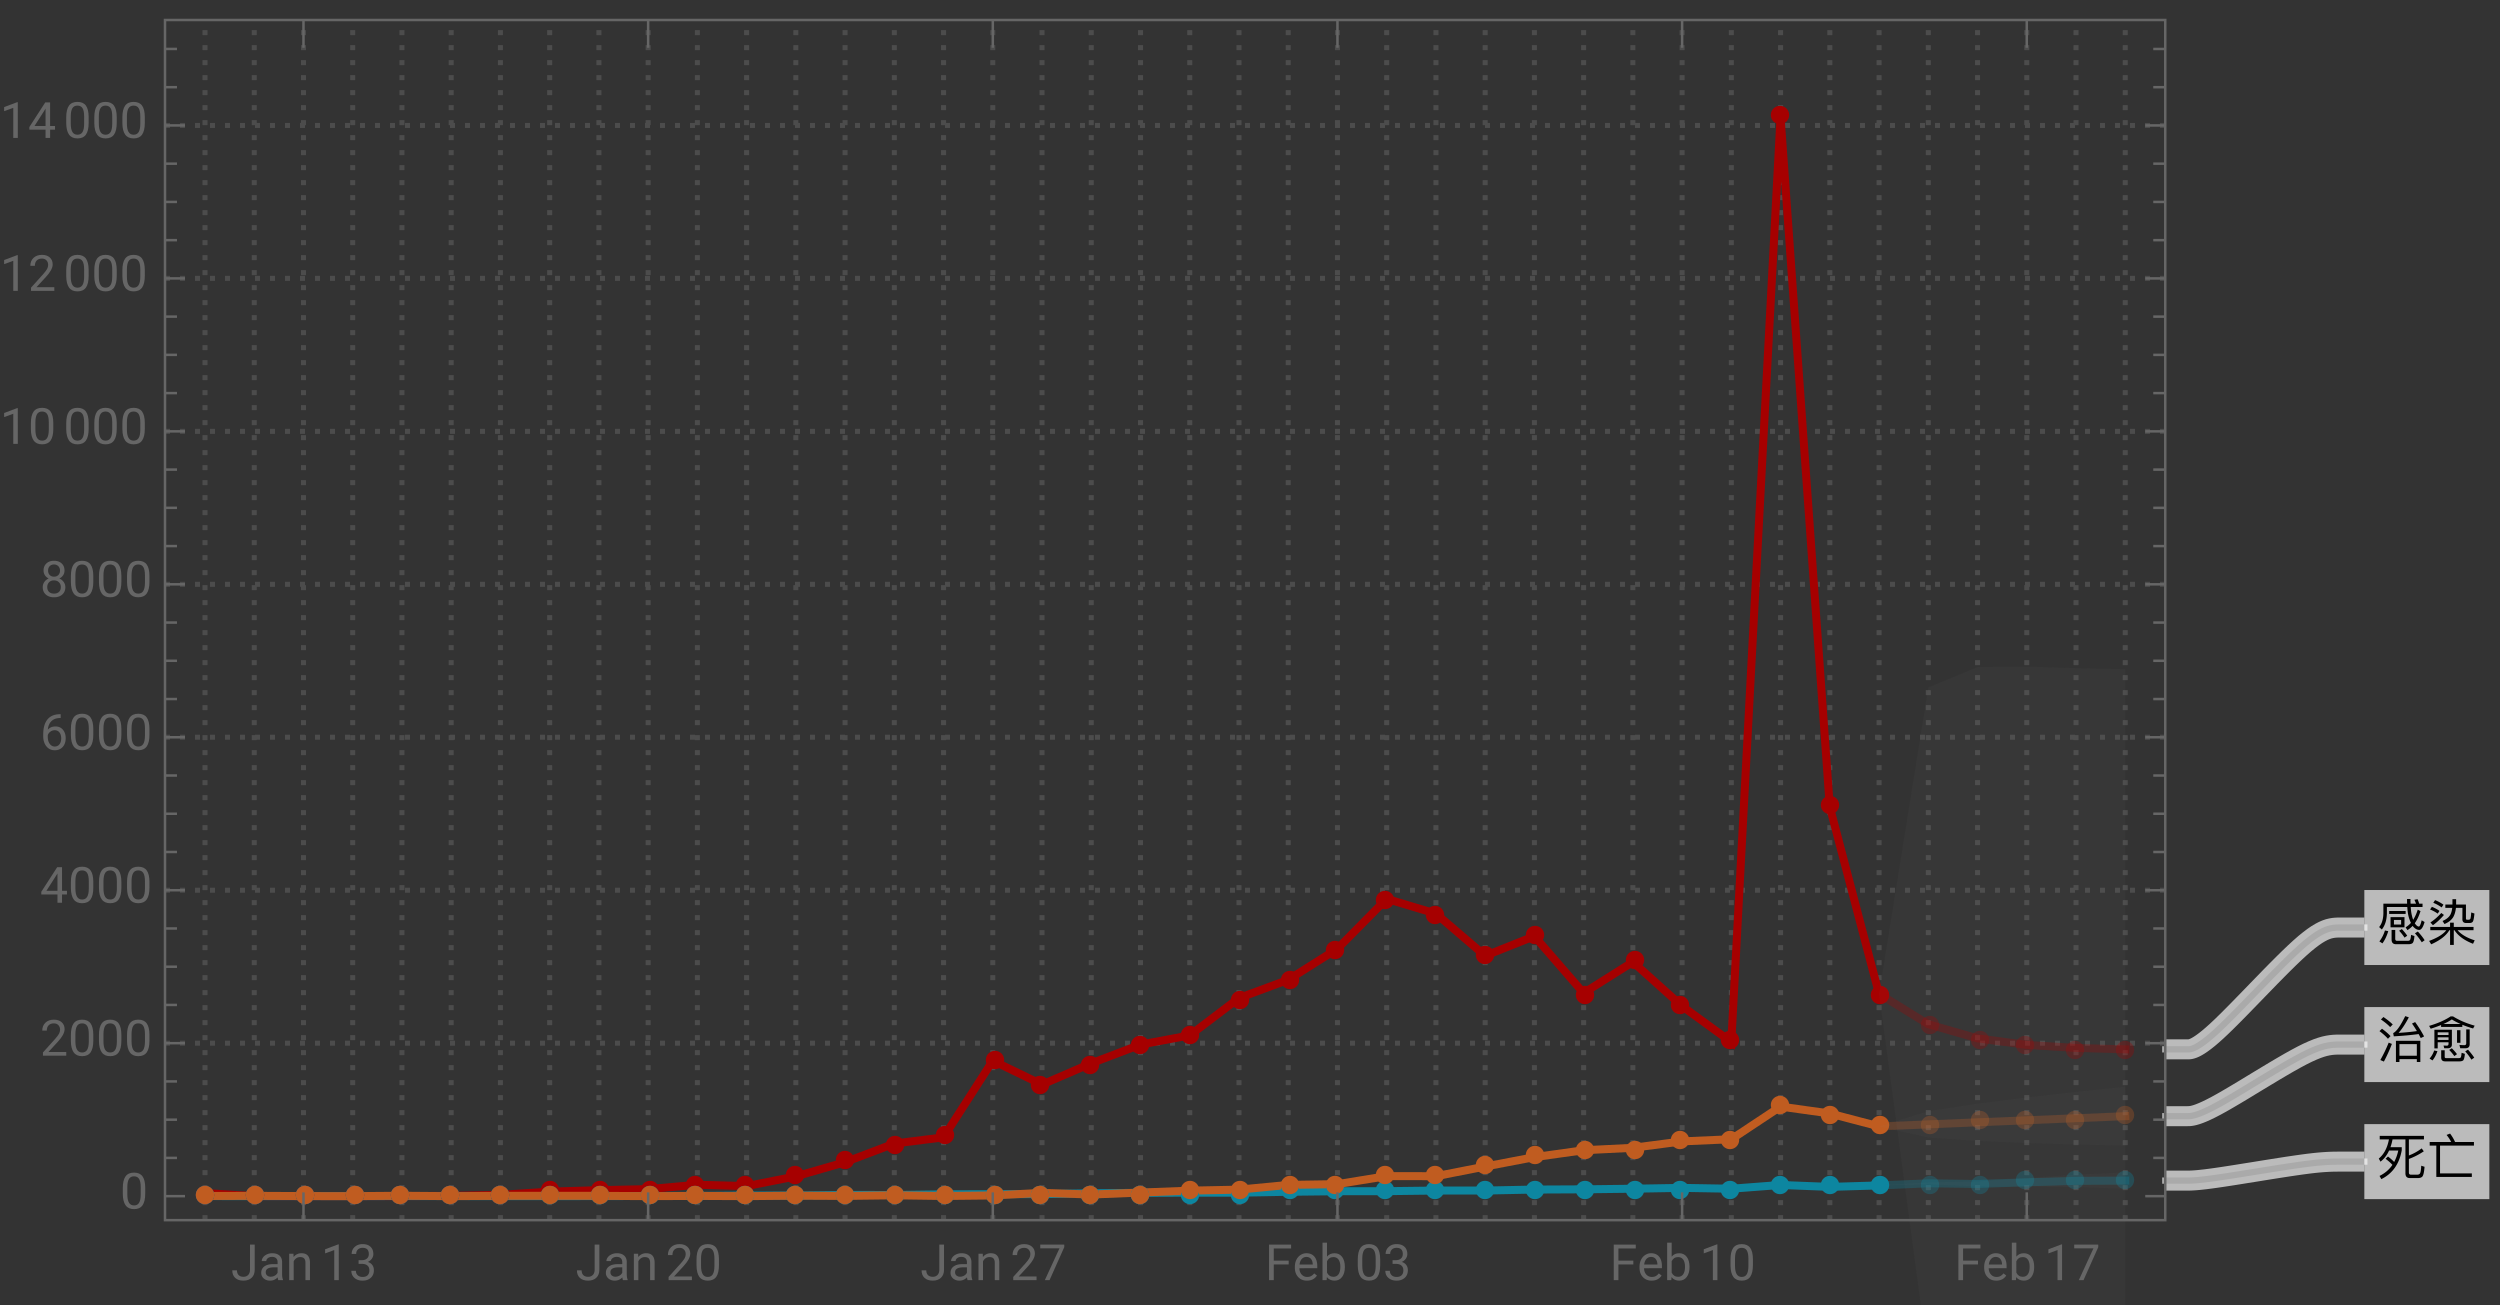 <svg xmlns="http://www.w3.org/2000/svg" xmlns:xlink="http://www.w3.org/1999/xlink" width="500pt" height="348" viewBox="0 0 500 261"><rect x="0" y="0" width="500" height="261" fill="#333333" stroke="none"/><defs><symbol overflow="visible" id="a"><path d="M2.469-5.809v.59h3.293v-.59zm.27 1.23v2.04H5.53v-2.04zm2.12 1.477H3.422v-.918h1.437zM9.141-7.27h-.672a7.745 7.745 0 00-.32-.89l-.637.11c.117.241.226.5.328.78H6.75c-.02-.3-.02-.609-.02-.94h-.69c0 .32 0 .64.019.94h-4.75v1.97C1.28-4.14 1-3.239.46-2.59l.54.488c.64-.808.98-1.878 1.012-3.199v-1.308H6.09c.05.828.148 1.52.308 2.078.122.41.262.781.422 1.101-.32.36-.68.66-1.07.89l.371.56c.36-.22.707-.5 1.04-.848.038.058.1.129.16.2.37.398.75.608 1.148.608.422 0 .781-.53 1.082-1.582l-.582-.34c-.2.833-.39 1.25-.57 1.25-.22 0-.458-.18-.72-.527l-.09-.14c.462-.641.84-1.442 1.15-2.422l-.56-.29a8.622 8.622 0 01-.91 2.032 5.96 5.96 0 01-.25-.84c-.12-.45-.199-1.031-.238-1.73h2.36zM1.62-1.91A6.86 6.86 0 01.511.28l.61.39c.5-.69.879-1.5 1.16-2.44zM6.31.84c.37 0 .64-.07.82-.211.2-.18.332-.649.39-1.43l-.68-.23c-.038.582-.12.922-.218 1.043-.09.097-.242.148-.441.148H4.05c-.25 0-.37-.14-.37-.422V-2.02h-.73v1.91c0 .63.288.95.878.95zM8.2-1.7l-.578.36A13.69 13.69 0 018.988.45l.57-.41C9.25-.46 8.802-1.04 8.2-1.7zM5-2.19l-.54.332c.462.5.821.96 1.08 1.379l.538-.38C5.828-1.237 5.468-1.69 5-2.19zm0 0"/></symbol><symbol overflow="visible" id="b"><path d="M3.89-1.96C3.29-1.16 2.14-.45.46.18l.411.68c1.79-.801 3-1.739 3.629-2.82h.148V.98h.743v-2.94h.14C6.25-.84 7.481.07 9.238.75L9.57.059c-1.55-.489-2.69-1.16-3.422-2.02H9.34v-.66H5.39v-.848h-.742v.848H.691v.66zm1.231-6.2v1.058H3.7v.672h1.38c-.06.54-.188 1.008-.388 1.39-.3.509-.812.919-1.55 1.231l.39.61c.797-.332 1.38-.79 1.739-1.371.28-.48.468-1.102.55-1.86h1.301L7.11-4.14c0 .492.262.742.801.742h.59c.36 0 .602-.114.719-.32.12-.223.222-.743.3-1.583l-.64-.21c-.05.722-.11 1.14-.168 1.261a.381.381 0 01-.32.191h-.34c-.16 0-.23-.082-.23-.23v-2.813H5.858V-8.16zm-3.473.18l-.359.539a7.48 7.48 0 011.672.921l.36-.55a7.87 7.87 0 00-1.673-.91zm-.636 1.34l-.364.538a7.235 7.235 0 011.524.82l.36-.546a7.631 7.631 0 00-1.52-.813zM2.89-5.41c-.64.719-1.36 1.36-2.171 1.898l.5.551c.761-.539 1.5-1.23 2.203-2.05zm0 0"/></symbol><symbol overflow="visible" id="c"><path d="M2.23-3.52l-.48.45c.55.422 1.012.82 1.371 1.218C2.481-.91 1.621-.172.54.36L.9 1C3.13-.102 4.49-2.02 4.981-4.762v-.617H2.72c.172-.48.312-1.012.422-1.57H5.72V-.16c0 .629.293.95.89.95H8.2c.41 0 .711-.099.903-.302.207-.238.359-.886.437-1.957l-.66-.21c-.04.87-.129 1.39-.27 1.57-.109.14-.289.218-.53.218H6.83c-.278 0-.419-.14-.419-.418v-2.73c.95-.34 1.942-.84 2.98-1.52l-.421-.59A10.19 10.19 0 016.41-3.73v-3.22h3.012v-.698H.578v.699h1.844C2.102-5.25 1.43-3.97.39-3.11l.34.62c.71-.542 1.28-1.28 1.718-2.222h1.84c-.18.84-.46 1.602-.82 2.281-.348-.36-.758-.73-1.239-1.09zm0 0"/></symbol><symbol overflow="visible" id="d"><path d="M.57-6.422v.723h1.328V.559H9v-.707H2.64V-5.7h6.782v-.723H5.648a8.407 8.407 0 00-1-1.687l-.707.27c.368.44.68.917.93 1.417zm0 0"/></symbol><symbol overflow="visible" id="e"><path d="M1.32-8.012l-.5.492c.782.54 1.4 1.04 1.84 1.52l.52-.52c-.5-.5-1.121-.992-1.86-1.492zm-.289 2.34l-.5.48C1.25-4.647 1.81-4.14 2.22-3.66l.52-.531c-.458-.489-1.028-.98-1.708-1.48zm1.34 2.781A29.022 29.022 0 01.7.59l.71.31a30.79 30.79 0 001.602-3.53zM8.7-3.25H3.82V.988h.7V.41H8v.578h.7zM4.52-.27v-2.32H8v2.32zM7.66-7l-.629.3c.34.462.66.962.98 1.5-1.152.169-2.37.29-3.66.36.688-.781 1.368-1.808 2.047-3.11l-.718-.24C4.719-6.23 3.922-5.1 3.27-4.8l.12.653c1.82-.102 3.481-.25 4.97-.454.14.25.28.524.421.801l.668-.328A23.587 23.587 0 007.66-7zm0 0"/></symbol><symbol overflow="visible" id="f"><path d="M2.172-3.95H4.34v.528H2.172zm2.168-.46H2.172v-.54H4.34zM2.172-2.96H4.34v.288c0 .262-.121.39-.34.39l-.66-.027.148.547h.703c.54 0 .82-.258.82-.758v-2.949h-3.5v3.739h.66zm-.703 1.64C1.269-.72.969-.18.55.3l.578.372c.422-.524.75-1.14.992-1.852zM6.53.86c.328 0 .57-.07.73-.188.169-.16.29-.602.348-1.32L6.95-.86c-.039.52-.097.84-.187.949-.082.082-.203.12-.364.12H3.852C3.66.21 3.57.122 3.57-.05v-1.31h-.699V.09c0 .512.258.77.777.77zm1.207-2.622c.551 0 .832-.277.832-.816V-5.54H7.88v2.789c0 .238-.129.371-.379.371-.309 0-.64-.02-.98-.05l.16.667zM5-1.762l-.531.332c.43.442.77.852 1.031 1.23l.531-.378C5.79-.922 5.45-1.308 5-1.762zm3.23.274l-.55.34c.52.609.93 1.16 1.23 1.66l.57-.39c-.289-.462-.71-1-1.25-1.61zM6.04-5.371v2.512h.679v-2.512zm-3.188-1.04v.38h4.25v-.43c.66.27 1.367.52 2.148.742l.32-.562c-1.64-.457-3.082-1.078-4.34-1.86h-.46C3.629-7.379 2.19-6.75.46-6.238l.31.566c.75-.226 1.44-.476 2.082-.738zm3.91-.198H3.309A11.7 11.7 0 005-7.531c.52.332 1.11.64 1.762.922zm0 0"/></symbol><symbol overflow="visible" id="g"><path d="M3.805-7.11h.941v5.036c0 .68-.203 1.21-.613 1.597-.406.383-.953.575-1.633.575-.707 0-1.258-.18-1.648-.543-.395-.36-.594-.867-.594-1.516h.937c0 .406.114.723.336.95.223.23.547.343.969.343.387 0 .7-.121.941-.367.239-.246.36-.586.364-1.028zm0 0"/></symbol><symbol overflow="visible" id="h"><path d="M3.945 0c-.05-.105-.093-.29-.125-.555-.422.434-.922.653-1.507.653-.52 0-.946-.149-1.282-.442a1.438 1.438 0 01-.5-1.12c0-.552.211-.977.63-1.282.417-.305 1.007-.457 1.765-.457h.879v-.414c0-.317-.094-.567-.285-.754-.188-.188-.465-.281-.833-.281-.324 0-.593.082-.812.242-.219.164-.328.36-.328.59H.64c0-.262.093-.516.28-.762.188-.246.442-.441.763-.582.32-.145.671-.219 1.054-.219.61 0 1.086.153 1.434.457.344.305.523.727.535 1.258v2.434c0 .484.063.87.184 1.156V0zm-1.5-.688c.285 0 .555-.074.805-.218a1.35 1.35 0 00.555-.574v-1.083h-.711c-1.106 0-1.656.325-1.656.97 0 .284.093.507.28.663.188.16.43.243.727.243zm0 0"/></symbol><symbol overflow="visible" id="i"><path d="M1.54-5.281l.026.664a1.93 1.93 0 011.582-.766c1.118 0 1.68.633 1.692 1.89V0h-.902v-3.496c-.004-.379-.094-.664-.262-.844-.172-.183-.438-.273-.801-.273-.293 0-.55.078-.77.234a1.59 1.59 0 00-.52.613V0h-.9v-5.281zm0 0"/></symbol><symbol overflow="visible" id="j"><path d="M3.559 0h-.907v-6.02l-1.824.668v-.82l2.59-.973h.14zm0 0"/></symbol><symbol overflow="visible" id="k"><path d="M1.906-3.992h.676c.426-.008.762-.121 1.008-.34.242-.219.363-.512.363-.883 0-.832-.414-1.25-1.242-1.25-.39 0-.703.113-.938.336-.23.223-.347.516-.347.887H.523c0-.563.204-1.031.618-1.406.41-.372.933-.559 1.57-.559.672 0 1.195.176 1.578.531.379.356.57.848.57 1.48 0 .31-.101.61-.3.9a1.81 1.81 0 01-.817.648c.39.125.692.328.903.617.214.285.32.636.32 1.047 0 .64-.207 1.144-.625 1.52-.418.374-.957.562-1.625.562s-1.211-.18-1.63-.543c-.417-.36-.624-.836-.624-1.43h.906c0 .375.121.672.367.898.243.227.57.336.98.336.438 0 .77-.113 1-.34.231-.23.349-.554.349-.98 0-.414-.125-.734-.383-.953-.254-.223-.618-.336-1.098-.344h-.676zm0 0"/></symbol><symbol overflow="visible" id="l"><path d="M5.25 0H.59v-.648l2.46-2.735c.364-.414.618-.75.755-1.008.14-.257.21-.527.21-.804 0-.371-.113-.676-.34-.914-.222-.239-.523-.356-.898-.356-.449 0-.797.13-1.047.383-.25.254-.37.613-.37 1.066H.452c0-.652.211-1.183.633-1.586.422-.402.984-.605 1.691-.605.66 0 1.184.172 1.567.52.386.347.578.808.578 1.382 0 .703-.445 1.535-1.336 2.5L1.68-.738h3.57zm0 0"/></symbol><symbol overflow="visible" id="m"><path d="M5.047-3.031c0 1.058-.18 1.844-.54 2.36-.362.51-.925.769-1.694.769-.758 0-1.32-.25-1.684-.754C.766-1.16.574-1.91.562-2.91v-1.207c0-1.043.18-1.82.54-2.328.363-.508.93-.762 1.703-.762.765 0 1.328.246 1.687.734.36.489.547 1.246.555 2.27zm-.902-1.235c0-.765-.106-1.324-.32-1.675-.216-.348-.555-.524-1.02-.524-.465 0-.801.176-1.012.524-.211.347-.32.882-.328 1.605v1.445c0 .77.113 1.336.336 1.704.222.367.558.546 1.012.546.445 0 .777-.171.992-.515.218-.344.332-.89.34-1.633zm0 0"/></symbol><symbol overflow="visible" id="n"><path d="M5.18-6.602L2.234 0H1.29l2.934-6.367H.375v-.742H5.18zm0 0"/></symbol><symbol overflow="visible" id="o"><path d="M4.746-3.14H1.762V0H.824v-7.11H5.23v.774H1.762v2.43h2.984zm0 0"/></symbol><symbol overflow="visible" id="p"><path d="M2.875.098c-.715 0-1.297-.235-1.746-.707-.45-.47-.676-1.098-.676-1.887v-.164c0-.524.102-.992.3-1.406.2-.41.481-.735.84-.965.36-.235.75-.352 1.173-.352.687 0 1.218.227 1.601.68.38.453.57 1.101.57 1.945v.375H1.36c.012.52.164.942.454 1.262.292.32.664.48 1.113.48.316 0 .59-.062.808-.195.223-.129.414-.3.582-.516l.551.43c-.441.68-1.105 1.02-1.992 1.02zm-.11-4.739a1.21 1.21 0 00-.921.399c-.246.265-.399.64-.457 1.117H4.03v-.07c-.023-.457-.148-.813-.367-1.067-.223-.25-.523-.379-.898-.379zm0 0"/></symbol><symbol overflow="visible" id="q"><path d="M5.156-2.582c0 .809-.187 1.453-.554 1.945-.372.489-.872.735-1.497.735-.667 0-1.183-.235-1.546-.707L1.516 0H.684v-7.5h.902v2.797c.367-.453.867-.68 1.508-.68.64 0 1.148.246 1.511.73.368.485.551 1.15.551 1.993zm-.902-.106c0-.613-.121-1.09-.356-1.421-.238-.336-.582-.504-1.027-.504-.598 0-1.023.277-1.285.828V-1.5c.277.555.71.832 1.297.832.43 0 .77-.168 1.008-.504.242-.336.363-.84.363-1.516zm0 0"/></symbol><symbol overflow="visible" id="r"><path d="M4.406-2.387h.985v.739h-.985V0h-.91v-1.648H.258v-.536L3.44-7.109h.965zm-3.12 0h2.21v-3.488l-.105.195zm0 0"/></symbol><symbol overflow="visible" id="s"><path d="M4.137-7.113v.765h-.168c-.703.012-1.262.223-1.68.625-.414.403-.656.973-.723 1.703.375-.43.887-.644 1.536-.644.617 0 1.113.219 1.48.656.371.438.555 1 .555 1.688 0 .734-.2 1.32-.598 1.757-.398.442-.934.66-1.605.66-.68 0-1.23-.261-1.653-.784C.855-1.212.645-1.883.645-2.704v-.348c0-1.308.277-2.308.835-3 .56-.691 1.391-1.047 2.497-1.062zM2.949-3.91c-.308 0-.594.09-.855.277a1.446 1.446 0 00-.54.7v.331c0 .586.13 1.059.395 1.414.262.36.59.54.985.54.406 0 .726-.153.96-.45.231-.3.348-.691.348-1.175 0-.489-.117-.887-.351-1.188a1.14 1.14 0 00-.942-.45zm0 0"/></symbol><symbol overflow="visible" id="t"><path d="M4.902-5.254c0 .356-.093.672-.28.95a1.95 1.95 0 01-.759.648c.371.16.664.39.88.695.218.309.327.656.327 1.043 0 .613-.21 1.105-.625 1.469-.414.363-.96.547-1.636.547-.684 0-1.23-.184-1.645-.551C.754-.82.547-1.31.547-1.918c0-.387.105-.73.316-1.043.207-.309.5-.543.871-.703a1.869 1.869 0 01-.75-.648 1.693 1.693 0 01-.273-.942c0-.598.195-1.074.578-1.426.383-.351.89-.527 1.52-.527.625 0 1.128.176 1.515.527.387.352.578.828.578 1.426zm-.738 3.316c0-.398-.125-.722-.379-.972-.25-.25-.582-.375-.988-.375s-.73.12-.977.37c-.246.247-.37.571-.37.978 0 .402.12.718.359.953.238.23.574.343 1 .343.421 0 .753-.117.996-.347.242-.235.36-.551.36-.95zM2.81-6.465c-.356 0-.645.11-.864.328-.218.223-.328.52-.328.899 0 .36.106.652.324.875.215.222.504.336.868.336.359 0 .648-.114.867-.336C3.89-4.586 4-4.88 4-5.238c0-.364-.113-.657-.336-.887a1.16 1.16 0 00-.855-.34zm0 0"/></symbol></defs><path d="M41 244.031V4m9.848 240.031V4m9.847 240.031V4m9.848 240.031V4m9.847 240.031V4m9.848 240.031V4m9.848 240.031V4m9.848 240.031V4m9.847 240.031V4m9.848 240.031V4m9.848 240.031V4m9.847 240.031V4m9.844 240.031V4m9.848 240.031V4m9.847 240.031V4m9.847 240.031V4m9.849 240.031V4m9.847 240.031V4m9.848 240.031V4m9.848 240.031V4m9.848 240.031V4m9.847 240.031V4m9.848 240.031V4m9.847 240.031V4m9.848 240.031V4m9.848 240.031V4m9.847 240.031V4m9.844 240.031V4m9.848 240.031V4m9.847 240.031V4m9.848 240.031V4m9.848 240.031V4m9.847 240.031V4m9.848 240.031V4m9.848 240.031V4m9.847 240.031V4m9.848 240.031V4m9.847 240.031V4m9.848 240.031V4m9.847 240.031V4M33 208.637h400.05M33 178.047h400.05M33 147.453h400.05M33 116.863h400.05M33 86.27h400.05M33 55.68h400.05M33 25.086h400.05" fill="none" stroke="#666" stroke-opacity=".5" stroke-dasharray="1,2" stroke-miterlimit="3.25"/><path d="M375.813 198.773l9.847 6.082 9.848 2.82 9.847 1.31 9.848.605 9.848.281" fill="none" stroke-width="1.6" stroke-linecap="square" stroke="#a60000" stroke-opacity=".3" stroke-miterlimit="3.25"/><path d="M375.813 237.09l9.847-.43 9.848.13 9.847-.33 9.848-.292 9.848-.047" fill="none" stroke-width="1.6" stroke-linecap="square" stroke="#0d86a0" stroke-opacity=".3" stroke-miterlimit="3.25"/><path d="M375.813 225.281l39.39-1.64 9.848-.407" fill="none" stroke-width="1.6" stroke-linecap="square" stroke="#c05c20" stroke-opacity=".3" stroke-miterlimit="3.25"/><path d="M41 238.602l9.848.628H80.39l9.847-.062 9.848-.2 9.848-.64 9.847-.293 9.848-.21 9.848-.876 9.847.278 9.844-1.957 9.848-2.833 9.847-3.73 9.848-1.238 9.848-15.328 9.847 4.773 9.848-4.254 9.848-3.746 9.847-1.836 9.848-7.465 9.848-3.656 9.847-6.21 9.848-9.974 9.848 2.954 9.847 8.43 9.844-3.919 9.848 11.367 9.847-6.21 9.848 8.84 9.848 7.175 9.847-184.992 9.848 137.957 9.848 37.398" fill="none" stroke-width="1.6" stroke-linecap="square" stroke="#a60000" stroke-miterlimit="3.25"/><path d="M41 239.215l9.848.015h19.695l9.848-.015h9.847l9.848.015h9.848l29.543-.046 9.847-.079h9.844l9.848-.12 9.847.015 9.848-.137 9.848-.031h9.847l9.848-.184 9.848-.078 9.847-.043 9.848.016 9.848-.184 9.847-.109 9.848-.016 9.848-.12h9.847l9.844-.2 9.848-.047 9.847-.12 9.848-.169 9.848.168 9.847-.75 9.848.383 9.848-.29" fill="none" stroke-width="1.6" stroke-linecap="square" stroke="#0d86a0" stroke-miterlimit="3.25"/><path d="M41 239.2l9.848-.032 9.847.047 9.848.015 9.848-.078 9.847.078 9.848-.062 9.848-.016 9.847.016 9.848.062 9.848-.046 9.847.046 9.844-.093 9.848.047 9.847-.121 9.848.136 9.848-.105 9.847-.524 9.848.34 9.848-.398 9.847-.383 9.848-.2 9.848-.949 9.847-.152 9.848-1.605 9.848.015 9.847-1.93 9.844-1.878 9.848-1.38 9.847-.488 9.848-1.285 9.848-.43 9.847-6.53 9.848 1.378 9.848 2.586" fill="none" stroke-width="1.6" stroke-linecap="square" stroke="#c05c20" stroke-miterlimit="3.25"/><path d="M377.832 199c0-.484-.191-.953-.535-1.297a1.836 1.836 0 00-2.594 0 1.836 1.836 0 000 2.594 1.836 1.836 0 002.594 0c.344-.344.535-.813.535-1.297zm10 6c0-.484-.191-.953-.535-1.297a1.836 1.836 0 00-2.594 0 1.836 1.836 0 000 2.594 1.836 1.836 0 002.594 0c.344-.344.535-.813.535-1.297zm10 3c0-.484-.191-.953-.535-1.297a1.836 1.836 0 00-2.594 0 1.836 1.836 0 000 2.594 1.836 1.836 0 002.594 0c.344-.344.535-.813.535-1.297zm9 1c0-.484-.191-.953-.535-1.297a1.836 1.836 0 00-2.594 0 1.836 1.836 0 000 2.594 1.836 1.836 0 002.594 0c.344-.344.535-.813.535-1.297zm10 1c0-.484-.191-.953-.535-1.297a1.836 1.836 0 00-2.594 0 1.836 1.836 0 000 2.594 1.836 1.836 0 002.594 0c.344-.344.535-.813.535-1.297zm10 0c0-.484-.191-.953-.535-1.297a1.836 1.836 0 00-2.594 0 1.836 1.836 0 000 2.594 1.836 1.836 0 002.594 0c.344-.344.535-.813.535-1.297zm0 0" fill-rule="evenodd" fill="#a60000" fill-opacity=".3"/><path d="M377.832 237c0-.484-.191-.953-.535-1.297a1.836 1.836 0 00-2.594 0 1.836 1.836 0 000 2.594 1.836 1.836 0 002.594 0c.344-.344.535-.813.535-1.297zm10 0c0-.484-.191-.953-.535-1.297a1.836 1.836 0 00-2.594 0 1.836 1.836 0 000 2.594 1.836 1.836 0 002.594 0c.344-.344.535-.813.535-1.297zm10 0c0-.484-.191-.953-.535-1.297a1.836 1.836 0 00-2.594 0 1.836 1.836 0 000 2.594 1.836 1.836 0 002.594 0c.344-.344.535-.813.535-1.297zm9-1c0-.484-.191-.953-.535-1.297a1.836 1.836 0 00-2.594 0 1.836 1.836 0 000 2.594 1.836 1.836 0 002.594 0c.344-.344.535-.813.535-1.297zm10 0c0-.484-.191-.953-.535-1.297a1.836 1.836 0 00-2.594 0 1.836 1.836 0 000 2.594 1.836 1.836 0 002.594 0c.344-.344.535-.813.535-1.297zm10 0c0-.484-.191-.953-.535-1.297a1.836 1.836 0 00-2.594 0 1.836 1.836 0 000 2.594 1.836 1.836 0 002.594 0c.344-.344.535-.813.535-1.297zm0 0" fill-rule="evenodd" fill="#0d86a0" fill-opacity=".3"/><path d="M377.832 225c0-.484-.191-.953-.535-1.297a1.836 1.836 0 00-2.594 0 1.836 1.836 0 000 2.594 1.836 1.836 0 002.594 0c.344-.344.535-.813.535-1.297zm10 0c0-.484-.191-.953-.535-1.297a1.836 1.836 0 00-2.594 0 1.836 1.836 0 000 2.594 1.836 1.836 0 002.594 0c.344-.344.535-.813.535-1.297zm10-1c0-.484-.191-.953-.535-1.297a1.836 1.836 0 00-2.594 0 1.836 1.836 0 000 2.594 1.836 1.836 0 002.594 0c.344-.344.535-.813.535-1.297zm9 0c0-.484-.191-.953-.535-1.297a1.836 1.836 0 00-2.594 0 1.836 1.836 0 000 2.594 1.836 1.836 0 002.594 0c.344-.344.535-.813.535-1.297zm10 0c0-.484-.191-.953-.535-1.297a1.836 1.836 0 00-2.594 0 1.836 1.836 0 000 2.594 1.836 1.836 0 002.594 0c.344-.344.535-.813.535-1.297zm10-1c0-.484-.191-.953-.535-1.297a1.836 1.836 0 00-2.594 0 1.836 1.836 0 000 2.594 1.836 1.836 0 002.594 0c.344-.344.535-.813.535-1.297zm0 0" fill-rule="evenodd" fill="#c05c20" fill-opacity=".3"/><path d="M42.832 239c0-.484-.191-.953-.535-1.297a1.836 1.836 0 00-2.594 0 1.836 1.836 0 000 2.594 1.836 1.836 0 002.594 0c.344-.344.535-.813.535-1.297zm10 0c0-.484-.191-.953-.535-1.297a1.836 1.836 0 00-2.594 0 1.836 1.836 0 000 2.594 1.836 1.836 0 002.594 0c.344-.344.535-.813.535-1.297zm10 0c0-.484-.191-.953-.535-1.297a1.836 1.836 0 00-2.594 0 1.836 1.836 0 000 2.594 1.836 1.836 0 002.594 0c.344-.344.535-.813.535-1.297zm10 0c0-.484-.191-.953-.535-1.297a1.836 1.836 0 00-2.594 0 1.836 1.836 0 000 2.594 1.836 1.836 0 002.594 0c.344-.344.535-.813.535-1.297zm9 0c0-.484-.191-.953-.535-1.297a1.836 1.836 0 00-2.594 0 1.836 1.836 0 000 2.594 1.836 1.836 0 002.594 0c.344-.344.535-.813.535-1.297zm10 0c0-.484-.191-.953-.535-1.297a1.836 1.836 0 00-2.594 0 1.836 1.836 0 000 2.594 1.836 1.836 0 002.594 0c.344-.344.535-.813.535-1.297zm10 0c0-.484-.191-.953-.535-1.297a1.836 1.836 0 00-2.594 0 1.836 1.836 0 000 2.594 1.836 1.836 0 002.594 0c.344-.344.535-.813.535-1.297zm10-1c0-.484-.191-.953-.535-1.297a1.836 1.836 0 00-2.594 0 1.836 1.836 0 000 2.594 1.836 1.836 0 002.594 0c.344-.344.535-.813.535-1.297zm10 0c0-.484-.191-.953-.535-1.297a1.836 1.836 0 00-2.594 0 1.836 1.836 0 000 2.594 1.836 1.836 0 002.594 0c.344-.344.535-.813.535-1.297zm10 0c0-.484-.191-.953-.535-1.297a1.836 1.836 0 00-2.594 0 1.836 1.836 0 000 2.594 1.836 1.836 0 002.594 0c.344-.344.535-.813.535-1.297zm9-1c0-.484-.191-.953-.535-1.297a1.836 1.836 0 00-2.594 0 1.836 1.836 0 000 2.594 1.836 1.836 0 002.594 0c.344-.344.535-.813.535-1.297zm10 0c0-.484-.191-.953-.535-1.297a1.836 1.836 0 00-2.594 0 1.836 1.836 0 000 2.594 1.836 1.836 0 002.594 0c.344-.344.535-.813.535-1.297zm10-2c0-.484-.191-.953-.535-1.297a1.836 1.836 0 00-2.594 0 1.836 1.836 0 000 2.594 1.836 1.836 0 002.594 0c.344-.344.535-.813.535-1.297zm10-3c0-.484-.191-.953-.535-1.297a1.836 1.836 0 00-2.594 0 1.836 1.836 0 000 2.594 1.836 1.836 0 002.594 0c.344-.344.535-.813.535-1.297zm10-3c0-.484-.191-.953-.535-1.297a1.836 1.836 0 00-2.594 0 1.836 1.836 0 000 2.594 1.836 1.836 0 002.594 0c.344-.344.535-.813.535-1.297zm10-2c0-.484-.191-.953-.535-1.297a1.836 1.836 0 00-2.594 0 1.836 1.836 0 000 2.594 1.836 1.836 0 002.594 0c.344-.344.535-.813.535-1.297zm10-15c0-.484-.191-.953-.535-1.297a1.836 1.836 0 00-2.594 0 1.836 1.836 0 000 2.594 1.836 1.836 0 002.594 0c.344-.344.535-.813.535-1.297zm9 5c0-.484-.191-.953-.535-1.297a1.836 1.836 0 00-2.594 0 1.836 1.836 0 000 2.594 1.836 1.836 0 002.594 0c.344-.344.535-.813.535-1.297zm10-4c0-.484-.191-.953-.535-1.297a1.836 1.836 0 00-2.594 0 1.836 1.836 0 000 2.594 1.836 1.836 0 002.594 0c.344-.344.535-.813.535-1.297zm10-4c0-.484-.191-.953-.535-1.297a1.836 1.836 0 00-2.594 0 1.836 1.836 0 000 2.594 1.836 1.836 0 002.594 0c.344-.344.535-.813.535-1.297zm10-2c0-.484-.191-.953-.535-1.297a1.836 1.836 0 00-2.594 0 1.836 1.836 0 000 2.594 1.836 1.836 0 002.594 0c.344-.344.535-.813.535-1.297zm10-7c0-.484-.191-.953-.535-1.297a1.836 1.836 0 00-2.594 0 1.836 1.836 0 000 2.594 1.836 1.836 0 002.594 0c.344-.344.535-.813.535-1.297zm10-4c0-.484-.191-.953-.535-1.297a1.836 1.836 0 00-2.594 0 1.836 1.836 0 000 2.594 1.836 1.836 0 002.594 0c.344-.344.535-.813.535-1.297zm9-6c0-.484-.191-.953-.535-1.297a1.836 1.836 0 00-2.594 0 1.836 1.836 0 000 2.594 1.836 1.836 0 002.594 0c.344-.344.535-.813.535-1.297zm10-10c0-.484-.191-.953-.535-1.297a1.836 1.836 0 00-2.594 0 1.836 1.836 0 000 2.594 1.836 1.836 0 002.594 0c.344-.344.535-.813.535-1.297zm10 3c0-.484-.191-.953-.535-1.297a1.836 1.836 0 00-2.594 0 1.836 1.836 0 000 2.594 1.836 1.836 0 002.594 0c.344-.344.535-.813.535-1.297zm10 8c0-.484-.191-.953-.535-1.297a1.836 1.836 0 00-2.594 0 1.836 1.836 0 000 2.594 1.836 1.836 0 002.594 0c.344-.344.535-.813.535-1.297zm10-4c0-.484-.191-.953-.535-1.297a1.836 1.836 0 00-2.594 0 1.836 1.836 0 000 2.594 1.836 1.836 0 002.594 0c.344-.344.535-.813.535-1.297zm10 12c0-.484-.191-.953-.535-1.297a1.836 1.836 0 00-2.594 0 1.836 1.836 0 000 2.594 1.836 1.836 0 002.594 0c.344-.344.535-.813.535-1.297zm10-7c0-.484-.191-.953-.535-1.297a1.836 1.836 0 00-2.594 0 1.836 1.836 0 000 2.594 1.836 1.836 0 002.594 0c.344-.344.535-.813.535-1.297zm9 9c0-.484-.191-.953-.535-1.297a1.836 1.836 0 00-2.594 0 1.836 1.836 0 000 2.594 1.836 1.836 0 002.594 0c.344-.344.535-.813.535-1.297zm10 7c0-.484-.191-.953-.535-1.297a1.836 1.836 0 00-2.594 0 1.836 1.836 0 000 2.594 1.836 1.836 0 002.594 0c.344-.344.535-.813.535-1.297zm10-185c0-.484-.191-.953-.535-1.297a1.836 1.836 0 00-2.594 0 1.836 1.836 0 000 2.594 1.836 1.836 0 002.594 0c.344-.344.535-.813.535-1.297zm10 138c0-.484-.191-.953-.535-1.297a1.836 1.836 0 00-2.594 0 1.836 1.836 0 000 2.594 1.836 1.836 0 002.594 0c.344-.344.535-.813.535-1.297zm10 38c0-.484-.191-.953-.535-1.297a1.836 1.836 0 00-2.594 0 1.836 1.836 0 000 2.594 1.836 1.836 0 002.594 0c.344-.344.535-.813.535-1.297zm0 0" fill-rule="evenodd" fill="#a60000"/><path d="M42.832 239c0-.484-.191-.953-.535-1.297a1.836 1.836 0 00-2.594 0 1.836 1.836 0 000 2.594 1.836 1.836 0 002.594 0c.344-.344.535-.813.535-1.297zm10 0c0-.484-.191-.953-.535-1.297a1.836 1.836 0 00-2.594 0 1.836 1.836 0 000 2.594 1.836 1.836 0 002.594 0c.344-.344.535-.813.535-1.297zm10 0c0-.484-.191-.953-.535-1.297a1.836 1.836 0 00-2.594 0 1.836 1.836 0 000 2.594 1.836 1.836 0 002.594 0c.344-.344.535-.813.535-1.297zm10 0c0-.484-.191-.953-.535-1.297a1.836 1.836 0 00-2.594 0 1.836 1.836 0 000 2.594 1.836 1.836 0 002.594 0c.344-.344.535-.813.535-1.297zm9 0c0-.484-.191-.953-.535-1.297a1.836 1.836 0 00-2.594 0 1.836 1.836 0 000 2.594 1.836 1.836 0 002.594 0c.344-.344.535-.813.535-1.297zm10 0c0-.484-.191-.953-.535-1.297a1.836 1.836 0 00-2.594 0 1.836 1.836 0 000 2.594 1.836 1.836 0 002.594 0c.344-.344.535-.813.535-1.297zm10 0c0-.484-.191-.953-.535-1.297a1.836 1.836 0 00-2.594 0 1.836 1.836 0 000 2.594 1.836 1.836 0 002.594 0c.344-.344.535-.813.535-1.297zm10 0c0-.484-.191-.953-.535-1.297a1.836 1.836 0 00-2.594 0 1.836 1.836 0 000 2.594 1.836 1.836 0 002.594 0c.344-.344.535-.813.535-1.297zm10 0c0-.484-.191-.953-.535-1.297a1.836 1.836 0 00-2.594 0 1.836 1.836 0 000 2.594 1.836 1.836 0 002.594 0c.344-.344.535-.813.535-1.297zm10 0c0-.484-.191-.953-.535-1.297a1.836 1.836 0 00-2.594 0 1.836 1.836 0 000 2.594 1.836 1.836 0 002.594 0c.344-.344.535-.813.535-1.297zm9 0c0-.484-.191-.953-.535-1.297a1.836 1.836 0 00-2.594 0 1.836 1.836 0 000 2.594 1.836 1.836 0 002.594 0c.344-.344.535-.813.535-1.297zm10 0c0-.484-.191-.953-.535-1.297a1.836 1.836 0 00-2.594 0 1.836 1.836 0 000 2.594 1.836 1.836 0 002.594 0c.344-.344.535-.813.535-1.297zm10 0c0-.484-.191-.953-.535-1.297a1.836 1.836 0 00-2.594 0 1.836 1.836 0 000 2.594 1.836 1.836 0 002.594 0c.344-.344.535-.813.535-1.297zm10 0c0-.484-.191-.953-.535-1.297a1.836 1.836 0 00-2.594 0 1.836 1.836 0 000 2.594 1.836 1.836 0 002.594 0c.344-.344.535-.813.535-1.297zm10 0c0-.484-.191-.953-.535-1.297a1.836 1.836 0 00-2.594 0 1.836 1.836 0 000 2.594 1.836 1.836 0 002.594 0c.344-.344.535-.813.535-1.297zm10 0c0-.484-.191-.953-.535-1.297a1.836 1.836 0 00-2.594 0 1.836 1.836 0 000 2.594 1.836 1.836 0 002.594 0c.344-.344.535-.813.535-1.297zm10 0c0-.484-.191-.953-.535-1.297a1.836 1.836 0 00-2.594 0 1.836 1.836 0 000 2.594 1.836 1.836 0 002.594 0c.344-.344.535-.813.535-1.297zm9 0c0-.484-.191-.953-.535-1.297a1.836 1.836 0 00-2.594 0 1.836 1.836 0 000 2.594 1.836 1.836 0 002.594 0c.344-.344.535-.813.535-1.297zm10 0c0-.484-.191-.953-.535-1.297a1.836 1.836 0 00-2.594 0 1.836 1.836 0 000 2.594 1.836 1.836 0 002.594 0c.344-.344.535-.813.535-1.297zm10 0c0-.484-.191-.953-.535-1.297a1.836 1.836 0 00-2.594 0 1.836 1.836 0 000 2.594 1.836 1.836 0 002.594 0c.344-.344.535-.813.535-1.297zm10 0c0-.484-.191-.953-.535-1.297a1.836 1.836 0 00-2.594 0 1.836 1.836 0 000 2.594 1.836 1.836 0 002.594 0c.344-.344.535-.813.535-1.297zm10 0c0-.484-.191-.953-.535-1.297a1.836 1.836 0 00-2.594 0 1.836 1.836 0 000 2.594 1.836 1.836 0 002.594 0c.344-.344.535-.813.535-1.297zm10-1c0-.484-.191-.953-.535-1.297a1.836 1.836 0 00-2.594 0 1.836 1.836 0 000 2.594 1.836 1.836 0 002.594 0c.344-.344.535-.813.535-1.297zm9 0c0-.484-.191-.953-.535-1.297a1.836 1.836 0 00-2.594 0 1.836 1.836 0 000 2.594 1.836 1.836 0 002.594 0c.344-.344.535-.813.535-1.297zm10 0c0-.484-.191-.953-.535-1.297a1.836 1.836 0 00-2.594 0 1.836 1.836 0 000 2.594 1.836 1.836 0 002.594 0c.344-.344.535-.813.535-1.297zm10 0c0-.484-.191-.953-.535-1.297a1.836 1.836 0 00-2.594 0 1.836 1.836 0 000 2.594 1.836 1.836 0 002.594 0c.344-.344.535-.813.535-1.297zm10 0c0-.484-.191-.953-.535-1.297a1.836 1.836 0 00-2.594 0 1.836 1.836 0 000 2.594 1.836 1.836 0 002.594 0c.344-.344.535-.813.535-1.297zm10 0c0-.484-.191-.953-.535-1.297a1.836 1.836 0 00-2.594 0 1.836 1.836 0 000 2.594 1.836 1.836 0 002.594 0c.344-.344.535-.813.535-1.297zm10 0c0-.484-.191-.953-.535-1.297a1.836 1.836 0 00-2.594 0 1.836 1.836 0 000 2.594 1.836 1.836 0 002.594 0c.344-.344.535-.813.535-1.297zm10 0c0-.484-.191-.953-.535-1.297a1.836 1.836 0 00-2.594 0 1.836 1.836 0 000 2.594 1.836 1.836 0 002.594 0c.344-.344.535-.813.535-1.297zm9 0c0-.484-.191-.953-.535-1.297a1.836 1.836 0 00-2.594 0 1.836 1.836 0 000 2.594 1.836 1.836 0 002.594 0c.344-.344.535-.813.535-1.297zm10 0c0-.484-.191-.953-.535-1.297a1.836 1.836 0 00-2.594 0 1.836 1.836 0 000 2.594 1.836 1.836 0 002.594 0c.344-.344.535-.813.535-1.297zm10-1c0-.484-.191-.953-.535-1.297a1.836 1.836 0 00-2.594 0 1.836 1.836 0 000 2.594 1.836 1.836 0 002.594 0c.344-.344.535-.813.535-1.297zm10 0c0-.484-.191-.953-.535-1.297a1.836 1.836 0 00-2.594 0 1.836 1.836 0 000 2.594 1.836 1.836 0 002.594 0c.344-.344.535-.813.535-1.297zm10 0c0-.484-.191-.953-.535-1.297a1.836 1.836 0 00-2.594 0 1.836 1.836 0 000 2.594 1.836 1.836 0 002.594 0c.344-.344.535-.813.535-1.297zm0 0" fill-rule="evenodd" fill="#0d86a0"/><path d="M42.832 239c0-.484-.191-.953-.535-1.297a1.836 1.836 0 00-2.594 0 1.836 1.836 0 000 2.594 1.836 1.836 0 002.594 0c.344-.344.535-.813.535-1.297zm10 0c0-.484-.191-.953-.535-1.297a1.836 1.836 0 00-2.594 0 1.836 1.836 0 000 2.594 1.836 1.836 0 002.594 0c.344-.344.535-.813.535-1.297zm10 0c0-.484-.191-.953-.535-1.297a1.836 1.836 0 00-2.594 0 1.836 1.836 0 000 2.594 1.836 1.836 0 002.594 0c.344-.344.535-.813.535-1.297zm10 0c0-.484-.191-.953-.535-1.297a1.836 1.836 0 00-2.594 0 1.836 1.836 0 000 2.594 1.836 1.836 0 002.594 0c.344-.344.535-.813.535-1.297zm9 0c0-.484-.191-.953-.535-1.297a1.836 1.836 0 00-2.594 0 1.836 1.836 0 000 2.594 1.836 1.836 0 002.594 0c.344-.344.535-.813.535-1.297zm10 0c0-.484-.191-.953-.535-1.297a1.836 1.836 0 00-2.594 0 1.836 1.836 0 000 2.594 1.836 1.836 0 002.594 0c.344-.344.535-.813.535-1.297zm10 0c0-.484-.191-.953-.535-1.297a1.836 1.836 0 00-2.594 0 1.836 1.836 0 000 2.594 1.836 1.836 0 002.594 0c.344-.344.535-.813.535-1.297zm10 0c0-.484-.191-.953-.535-1.297a1.836 1.836 0 00-2.594 0 1.836 1.836 0 000 2.594 1.836 1.836 0 002.594 0c.344-.344.535-.813.535-1.297zm10 0c0-.484-.191-.953-.535-1.297a1.836 1.836 0 00-2.594 0 1.836 1.836 0 000 2.594 1.836 1.836 0 002.594 0c.344-.344.535-.813.535-1.297zm10 0c0-.484-.191-.953-.535-1.297a1.836 1.836 0 00-2.594 0 1.836 1.836 0 000 2.594 1.836 1.836 0 002.594 0c.344-.344.535-.813.535-1.297zm9 0c0-.484-.191-.953-.535-1.297a1.836 1.836 0 00-2.594 0 1.836 1.836 0 000 2.594 1.836 1.836 0 002.594 0c.344-.344.535-.813.535-1.297zm10 0c0-.484-.191-.953-.535-1.297a1.836 1.836 0 00-2.594 0 1.836 1.836 0 000 2.594 1.836 1.836 0 002.594 0c.344-.344.535-.813.535-1.297zm10 0c0-.484-.191-.953-.535-1.297a1.836 1.836 0 00-2.594 0 1.836 1.836 0 000 2.594 1.836 1.836 0 002.594 0c.344-.344.535-.813.535-1.297zm10 0c0-.484-.191-.953-.535-1.297a1.836 1.836 0 00-2.594 0 1.836 1.836 0 000 2.594 1.836 1.836 0 002.594 0c.344-.344.535-.813.535-1.297zm10 0c0-.484-.191-.953-.535-1.297a1.836 1.836 0 00-2.594 0 1.836 1.836 0 000 2.594 1.836 1.836 0 002.594 0c.344-.344.535-.813.535-1.297zm10 0c0-.484-.191-.953-.535-1.297a1.836 1.836 0 00-2.594 0 1.836 1.836 0 000 2.594 1.836 1.836 0 002.594 0c.344-.344.535-.813.535-1.297zm10 0c0-.484-.191-.953-.535-1.297a1.836 1.836 0 00-2.594 0 1.836 1.836 0 000 2.594 1.836 1.836 0 002.594 0c.344-.344.535-.813.535-1.297zm9 0c0-.484-.191-.953-.535-1.297a1.836 1.836 0 00-2.594 0 1.836 1.836 0 000 2.594 1.836 1.836 0 002.594 0c.344-.344.535-.813.535-1.297zm10 0c0-.484-.191-.953-.535-1.297a1.836 1.836 0 00-2.594 0 1.836 1.836 0 000 2.594 1.836 1.836 0 002.594 0c.344-.344.535-.813.535-1.297zm10 0c0-.484-.191-.953-.535-1.297a1.836 1.836 0 00-2.594 0 1.836 1.836 0 000 2.594 1.836 1.836 0 002.594 0c.344-.344.535-.813.535-1.297zm10-1c0-.484-.191-.953-.535-1.297a1.836 1.836 0 00-2.594 0 1.836 1.836 0 000 2.594 1.836 1.836 0 002.594 0c.344-.344.535-.813.535-1.297zm10 0c0-.484-.191-.953-.535-1.297a1.836 1.836 0 00-2.594 0 1.836 1.836 0 000 2.594 1.836 1.836 0 002.594 0c.344-.344.535-.813.535-1.297zm10-1c0-.484-.191-.953-.535-1.297a1.836 1.836 0 00-2.594 0 1.836 1.836 0 000 2.594 1.836 1.836 0 002.594 0c.344-.344.535-.813.535-1.297zm9 0c0-.484-.191-.953-.535-1.297a1.836 1.836 0 00-2.594 0 1.836 1.836 0 000 2.594 1.836 1.836 0 002.594 0c.344-.344.535-.813.535-1.297zm10-2c0-.484-.191-.953-.535-1.297a1.836 1.836 0 00-2.594 0 1.836 1.836 0 000 2.594 1.836 1.836 0 002.594 0c.344-.344.535-.813.535-1.297zm10 0c0-.484-.191-.953-.535-1.297a1.836 1.836 0 00-2.594 0 1.836 1.836 0 000 2.594 1.836 1.836 0 002.594 0c.344-.344.535-.813.535-1.297zm10-2c0-.484-.191-.953-.535-1.297a1.836 1.836 0 00-2.594 0 1.836 1.836 0 000 2.594 1.836 1.836 0 002.594 0c.344-.344.535-.813.535-1.297zm10-2c0-.484-.191-.953-.535-1.297a1.836 1.836 0 00-2.594 0 1.836 1.836 0 000 2.594 1.836 1.836 0 002.594 0c.344-.344.535-.813.535-1.297zm10-1c0-.484-.191-.953-.535-1.297a1.836 1.836 0 00-2.594 0 1.836 1.836 0 000 2.594 1.836 1.836 0 002.594 0c.344-.344.535-.813.535-1.297zm10 0c0-.484-.191-.953-.535-1.297a1.836 1.836 0 00-2.594 0 1.836 1.836 0 000 2.594 1.836 1.836 0 002.594 0c.344-.344.535-.813.535-1.297zm9-2c0-.484-.191-.953-.535-1.297a1.836 1.836 0 00-2.594 0 1.836 1.836 0 000 2.594 1.836 1.836 0 002.594 0c.344-.344.535-.813.535-1.297zm10 0c0-.484-.191-.953-.535-1.297a1.836 1.836 0 00-2.594 0 1.836 1.836 0 000 2.594 1.836 1.836 0 002.594 0c.344-.344.535-.813.535-1.297zm10-7c0-.484-.191-.953-.535-1.297a1.836 1.836 0 00-2.594 0 1.836 1.836 0 000 2.594 1.836 1.836 0 002.594 0c.344-.344.535-.813.535-1.297zm10 2c0-.484-.191-.953-.535-1.297a1.836 1.836 0 00-2.594 0 1.836 1.836 0 000 2.594 1.836 1.836 0 002.594 0c.344-.344.535-.813.535-1.297zm10 2c0-.484-.191-.953-.535-1.297a1.836 1.836 0 00-2.594 0 1.836 1.836 0 000 2.594 1.836 1.836 0 002.594 0c.344-.344.535-.813.535-1.297zm0 0" fill-rule="evenodd" fill="#c05c20"/><path d="M433.05 209.871h4.634l.183-.012.211-.03.254-.063.297-.102.348-.148.402-.211.465-.278.535-.359.605-.445.692-.547.77-.656.866-.774.961-.902 1.055-1.028 1.133-1.129 1.2-1.214 1.245-1.278 1.285-1.32 1.305-1.348 1.313-1.351 1.3-1.34 1.282-1.3 1.246-1.25 1.195-1.177 1.129-1.078 1.05-.965.958-.84.875-.71.797-.602.722-.496.664-.398.61-.32.562-.243.524-.18.496-.12.472-.083.457-.043.454-.023.453-.004h4.812" fill="none" stroke-width="4" stroke-linejoin="round" stroke="#fff" stroke-opacity=".667" stroke-miterlimit="3.25"/><path d="M433.05 209.871h4.634l.183-.012.211-.03.254-.063.297-.102.348-.148.402-.211.465-.278.535-.359.605-.445.692-.547.77-.656.866-.774.961-.902 1.055-1.028 1.133-1.129 1.2-1.214 1.245-1.278 1.285-1.32 1.305-1.348 1.313-1.351 1.3-1.34 1.282-1.3 1.246-1.25 1.195-1.177 1.129-1.078 1.05-.965.958-.84.875-.71.797-.602.722-.496.664-.398.61-.32.562-.243.524-.18.496-.12.472-.083.457-.043.454-.023.453-.004h4.812" fill="none" stroke-width="1.25" stroke-linecap="square" stroke="#aaa" stroke-miterlimit="3.25"/><path d="M497.867 178.004v15h-25v-15zm0 0" fill="#fff" fill-opacity=".667"/><use xlink:href="#a" x="475.367" y="188.004"/><use xlink:href="#b" x="485.367" y="188.004"/><path d="M433.05 236.121h4.614l.242-.004.305-.008.375-.02.465-.03.562-.047.684-.07.808-.09.95-.122 1.11-.152 1.276-.187 1.438-.22 1.562-.245 1.653-.266 1.715-.273 1.742-.282 1.73-.277 1.688-.266 1.613-.25 1.504-.222 1.36-.192 1.206-.16 1.063-.125.937-.097.84-.07.75-.051.688-.036.636-.02.614-.01.597-.005h5.09" fill="none" stroke-width="4" stroke-linejoin="round" stroke="#fff" stroke-opacity=".667" stroke-miterlimit="3.25"/><path d="M433.05 236.121h4.614l.242-.004.305-.008.375-.02.465-.03.562-.047.684-.07.808-.09.95-.122 1.11-.152 1.276-.187 1.438-.22 1.562-.245 1.653-.266 1.715-.273 1.742-.282 1.73-.277 1.688-.266 1.613-.25 1.504-.222 1.36-.192 1.206-.16 1.063-.125.937-.097.84-.07.75-.051.688-.036.636-.02.614-.01.597-.005h5.09" fill="none" stroke-width="1.25" stroke-linecap="square" stroke="#aaa" stroke-miterlimit="3.25"/><path d="M497.867 224.824v15h-25v-15zm0 0" fill="#fff" fill-opacity=".667"/><use xlink:href="#c" x="475.367" y="234.825"/><use xlink:href="#d" x="485.367" y="234.825"/><path d="M433.05 223.234h4.427l.175-.004.215-.003.266-.028.32-.05.39-.09.473-.137.559-.195.66-.266.77-.344.89-.433 1.024-.532 1.16-.64 1.297-.746 1.406-.828 1.488-.891 1.543-.938 1.578-.957 1.586-.957 1.563-.941 1.523-.899 1.453-.843 1.356-.758 1.238-.66 1.106-.551.988-.445.883-.36.789-.277.719-.207.652-.145.605-.097.575-.059.55-.027.547-.012h5.043" fill="none" stroke-width="4" stroke-linejoin="round" stroke="#fff" stroke-opacity=".667" stroke-miterlimit="3.25"/><path d="M433.05 223.234h4.427l.175-.004.215-.003.266-.028.32-.05.39-.09.473-.137.559-.195.66-.266.77-.344.89-.433 1.024-.532 1.16-.64 1.297-.746 1.406-.828 1.488-.891 1.543-.938 1.578-.957 1.586-.957 1.563-.941 1.523-.899 1.453-.843 1.356-.758 1.238-.66 1.106-.551.988-.445.883-.36.789-.277.719-.207.652-.145.605-.097.575-.059.55-.027.547-.012h5.043" fill="none" stroke-width="1.25" stroke-linecap="square" stroke="#aaa" stroke-miterlimit="3.25"/><path d="M497.867 201.414v15h-25v-15zm0 0" fill="#fff" fill-opacity=".667"/><use xlink:href="#e" x="475.367" y="211.415"/><use xlink:href="#f" x="485.367" y="211.415"/><path d="M375.813 198.773l9.847 73.457 9.848 9.711 9.847 2.711 9.848.903 9.848.347V133.844l-9.848-.219-9.848-.309-9.847.094-9.848 4.07zm0 0" fill="gray" fill-opacity=".05"/><path d="M375.813 237.09l9.847-.246 9.848.437 9.847.04 9.848.081 9.848.336v-3.234l-9.848.434-9.848.667-9.847.692-9.848.183zm0-11.809l9.847 2.215 9.848.68 9.847.426 9.848.293 9.848.21V217.36l-9.848 1.028-9.848 1.113-9.847 1.246-9.848 1.496zm0 0" fill="gray" fill-opacity=".05"/><path d="M433.05 244.031H33m0 0V4m0 0h400.05m0 0v240.031" fill="none" stroke-width=".5" stroke-linecap="square" stroke="#666" stroke-miterlimit="3.25"/><path d="M60.695 244.031v-5.558" fill="none" stroke-width=".5" stroke="#666" stroke-miterlimit="3.25"/><g fill="#666"><use xlink:href="#g" x="46.196" y="256.03"/><use xlink:href="#h" x="51.713" y="256.03"/><use xlink:href="#i" x="57.153" y="256.03"/></g><g fill="#666"><use xlink:href="#j" x="64.196" y="256.03"/><use xlink:href="#k" x="69.811" y="256.03"/></g><path d="M129.629 244.031v-5.558" fill="none" stroke-width=".5" stroke="#666" stroke-miterlimit="3.25"/><g fill="#666"><use xlink:href="#g" x="115.128" y="256.03"/><use xlink:href="#h" x="120.645" y="256.03"/><use xlink:href="#i" x="126.085" y="256.03"/></g><g fill="#666"><use xlink:href="#l" x="133.128" y="256.03"/><use xlink:href="#m" x="138.743" y="256.03"/></g><path d="M198.559 244.031v-5.558" fill="none" stroke-width=".5" stroke="#666" stroke-miterlimit="3.25"/><g fill="#666"><use xlink:href="#g" x="184.059" y="256.03"/><use xlink:href="#h" x="189.577" y="256.03"/><use xlink:href="#i" x="195.016" y="256.03"/></g><g fill="#666"><use xlink:href="#l" x="202.059" y="256.03"/><use xlink:href="#n" x="207.675" y="256.03"/></g><path d="M267.492 244.031v-5.558" fill="none" stroke-width=".5" stroke="#666" stroke-miterlimit="3.25"/><g fill="#666"><use xlink:href="#o" x="252.991" y="256.03"/><use xlink:href="#p" x="258.519" y="256.03"/><use xlink:href="#q" x="263.816" y="256.03"/></g><g fill="#666"><use xlink:href="#m" x="270.991" y="256.03"/><use xlink:href="#k" x="276.606" y="256.03"/></g><path d="M336.422 244.031v-5.558" fill="none" stroke-width=".5" stroke="#666" stroke-miterlimit="3.25"/><g fill="#666"><use xlink:href="#o" x="321.923" y="256.03"/><use xlink:href="#p" x="327.45" y="256.03"/><use xlink:href="#q" x="332.748" y="256.03"/></g><g fill="#666"><use xlink:href="#j" x="339.923" y="256.03"/><use xlink:href="#m" x="345.538" y="256.03"/></g><path d="M405.355 244.031v-5.558" fill="none" stroke-width=".5" stroke="#666" stroke-miterlimit="3.25"/><g fill="#666"><use xlink:href="#o" x="390.855" y="256.03"/><use xlink:href="#p" x="396.382" y="256.03"/><use xlink:href="#q" x="401.68" y="256.03"/></g><g fill="#666"><use xlink:href="#j" x="408.855" y="256.03"/><use xlink:href="#n" x="414.47" y="256.03"/></g><path d="M33 239.23h4" fill="none" stroke-width=".5" stroke="#666" stroke-miterlimit="3.25"/><use xlink:href="#m" x="24" y="241.73" fill="#666"/><path d="M33 231.582h2.398M33 223.934h2.398M33 216.285h2.398M33 208.637h4" fill="none" stroke-width=".5" stroke="#666" stroke-miterlimit="3.25"/><g fill="#666"><use xlink:href="#l" x="8" y="211.138"/><use xlink:href="#m" x="13.615" y="211.138"/><use xlink:href="#m" x="19.23" y="211.138"/><use xlink:href="#m" x="24.846" y="211.138"/></g><path d="M33 200.988h2.398M33 193.344h2.398M33 185.695h2.398M33 178.047h4" fill="none" stroke-width=".5" stroke="#666" stroke-miterlimit="3.25"/><g fill="#666"><use xlink:href="#r" x="8" y="180.546"/><use xlink:href="#m" x="13.615" y="180.546"/><use xlink:href="#m" x="19.23" y="180.546"/><use xlink:href="#m" x="24.846" y="180.546"/></g><path d="M33 170.398h2.398M33 162.75h2.398M33 155.102h2.398M33 147.453h4" fill="none" stroke-width=".5" stroke="#666" stroke-miterlimit="3.25"/><g fill="#666"><use xlink:href="#s" x="8" y="149.954"/><use xlink:href="#m" x="13.615" y="149.954"/><use xlink:href="#m" x="19.23" y="149.954"/><use xlink:href="#m" x="24.846" y="149.954"/></g><path d="M33 139.805h2.398M33 132.156h2.398M33 124.512h2.398M33 116.863h4" fill="none" stroke-width=".5" stroke="#666" stroke-miterlimit="3.25"/><g fill="#666"><use xlink:href="#t" x="8" y="119.362"/><use xlink:href="#m" x="13.615" y="119.362"/><use xlink:href="#m" x="19.23" y="119.362"/><use xlink:href="#m" x="24.846" y="119.362"/></g><path d="M33 109.215h2.398M33 101.566h2.398M33 93.918h2.398M33 86.27h4" fill="none" stroke-width=".5" stroke="#666" stroke-miterlimit="3.25"/><g fill="#666"><use xlink:href="#j" y="88.77"/><use xlink:href="#m" x="5.615" y="88.77"/></g><g fill="#666"><use xlink:href="#m" x="12.686" y="88.77"/><use xlink:href="#m" x="18.301" y="88.77"/><use xlink:href="#m" x="23.916" y="88.77"/></g><path d="M33 78.621h2.398M33 70.973h2.398M33 63.324h2.398M33 55.68h4" fill="none" stroke-width=".5" stroke="#666" stroke-miterlimit="3.25"/><g fill="#666"><use xlink:href="#j" y="58.178"/><use xlink:href="#l" x="5.615" y="58.178"/></g><g fill="#666"><use xlink:href="#m" x="12.686" y="58.178"/><use xlink:href="#m" x="18.301" y="58.178"/><use xlink:href="#m" x="23.916" y="58.178"/></g><path d="M33 48.031h2.398M33 40.383h2.398M33 32.734h2.398M33 25.086h4" fill="none" stroke-width=".5" stroke="#666" stroke-miterlimit="3.25"/><g fill="#666"><use xlink:href="#j" y="27.586"/><use xlink:href="#r" x="5.615" y="27.586"/></g><g fill="#666"><use xlink:href="#m" x="12.686" y="27.586"/><use xlink:href="#m" x="18.301" y="27.586"/><use xlink:href="#m" x="23.916" y="27.586"/></g><path d="M33 17.438h2.398M33 9.79h2.398M60.695 4v5.555M129.629 4v5.555M198.559 4v5.555M267.492 4v5.555M336.422 4v5.555M405.355 4v5.555M433.05 239.23h-4m4-7.648h-2.398m2.398-7.648h-2.398m2.398-7.649h-2.398m2.398-7.648h-4m4-7.649h-2.398m2.398-7.644h-2.398m2.398-7.649h-2.398m2.398-7.648h-4m4-7.649h-2.398m2.398-7.648h-2.398m2.398-7.648h-2.398m2.398-7.649h-4m4-7.648h-2.398m2.398-7.649h-2.398m2.398-7.644h-2.398m2.398-7.649h-4m4-7.648h-2.398m2.398-7.649h-2.398m2.398-7.648h-2.398m2.398-7.648h-4m4-7.649h-2.398m2.398-7.648h-2.398m2.398-7.649h-2.398m2.398-7.644h-4m4-7.649h-2.398m2.398-7.648h-2.398m2.398-7.649h-2.398m2.398-7.648h-4m4-7.648h-2.398m2.398-7.648h-2.398" fill="none" stroke-width=".5" stroke="#666" stroke-miterlimit="3.25"/></svg>